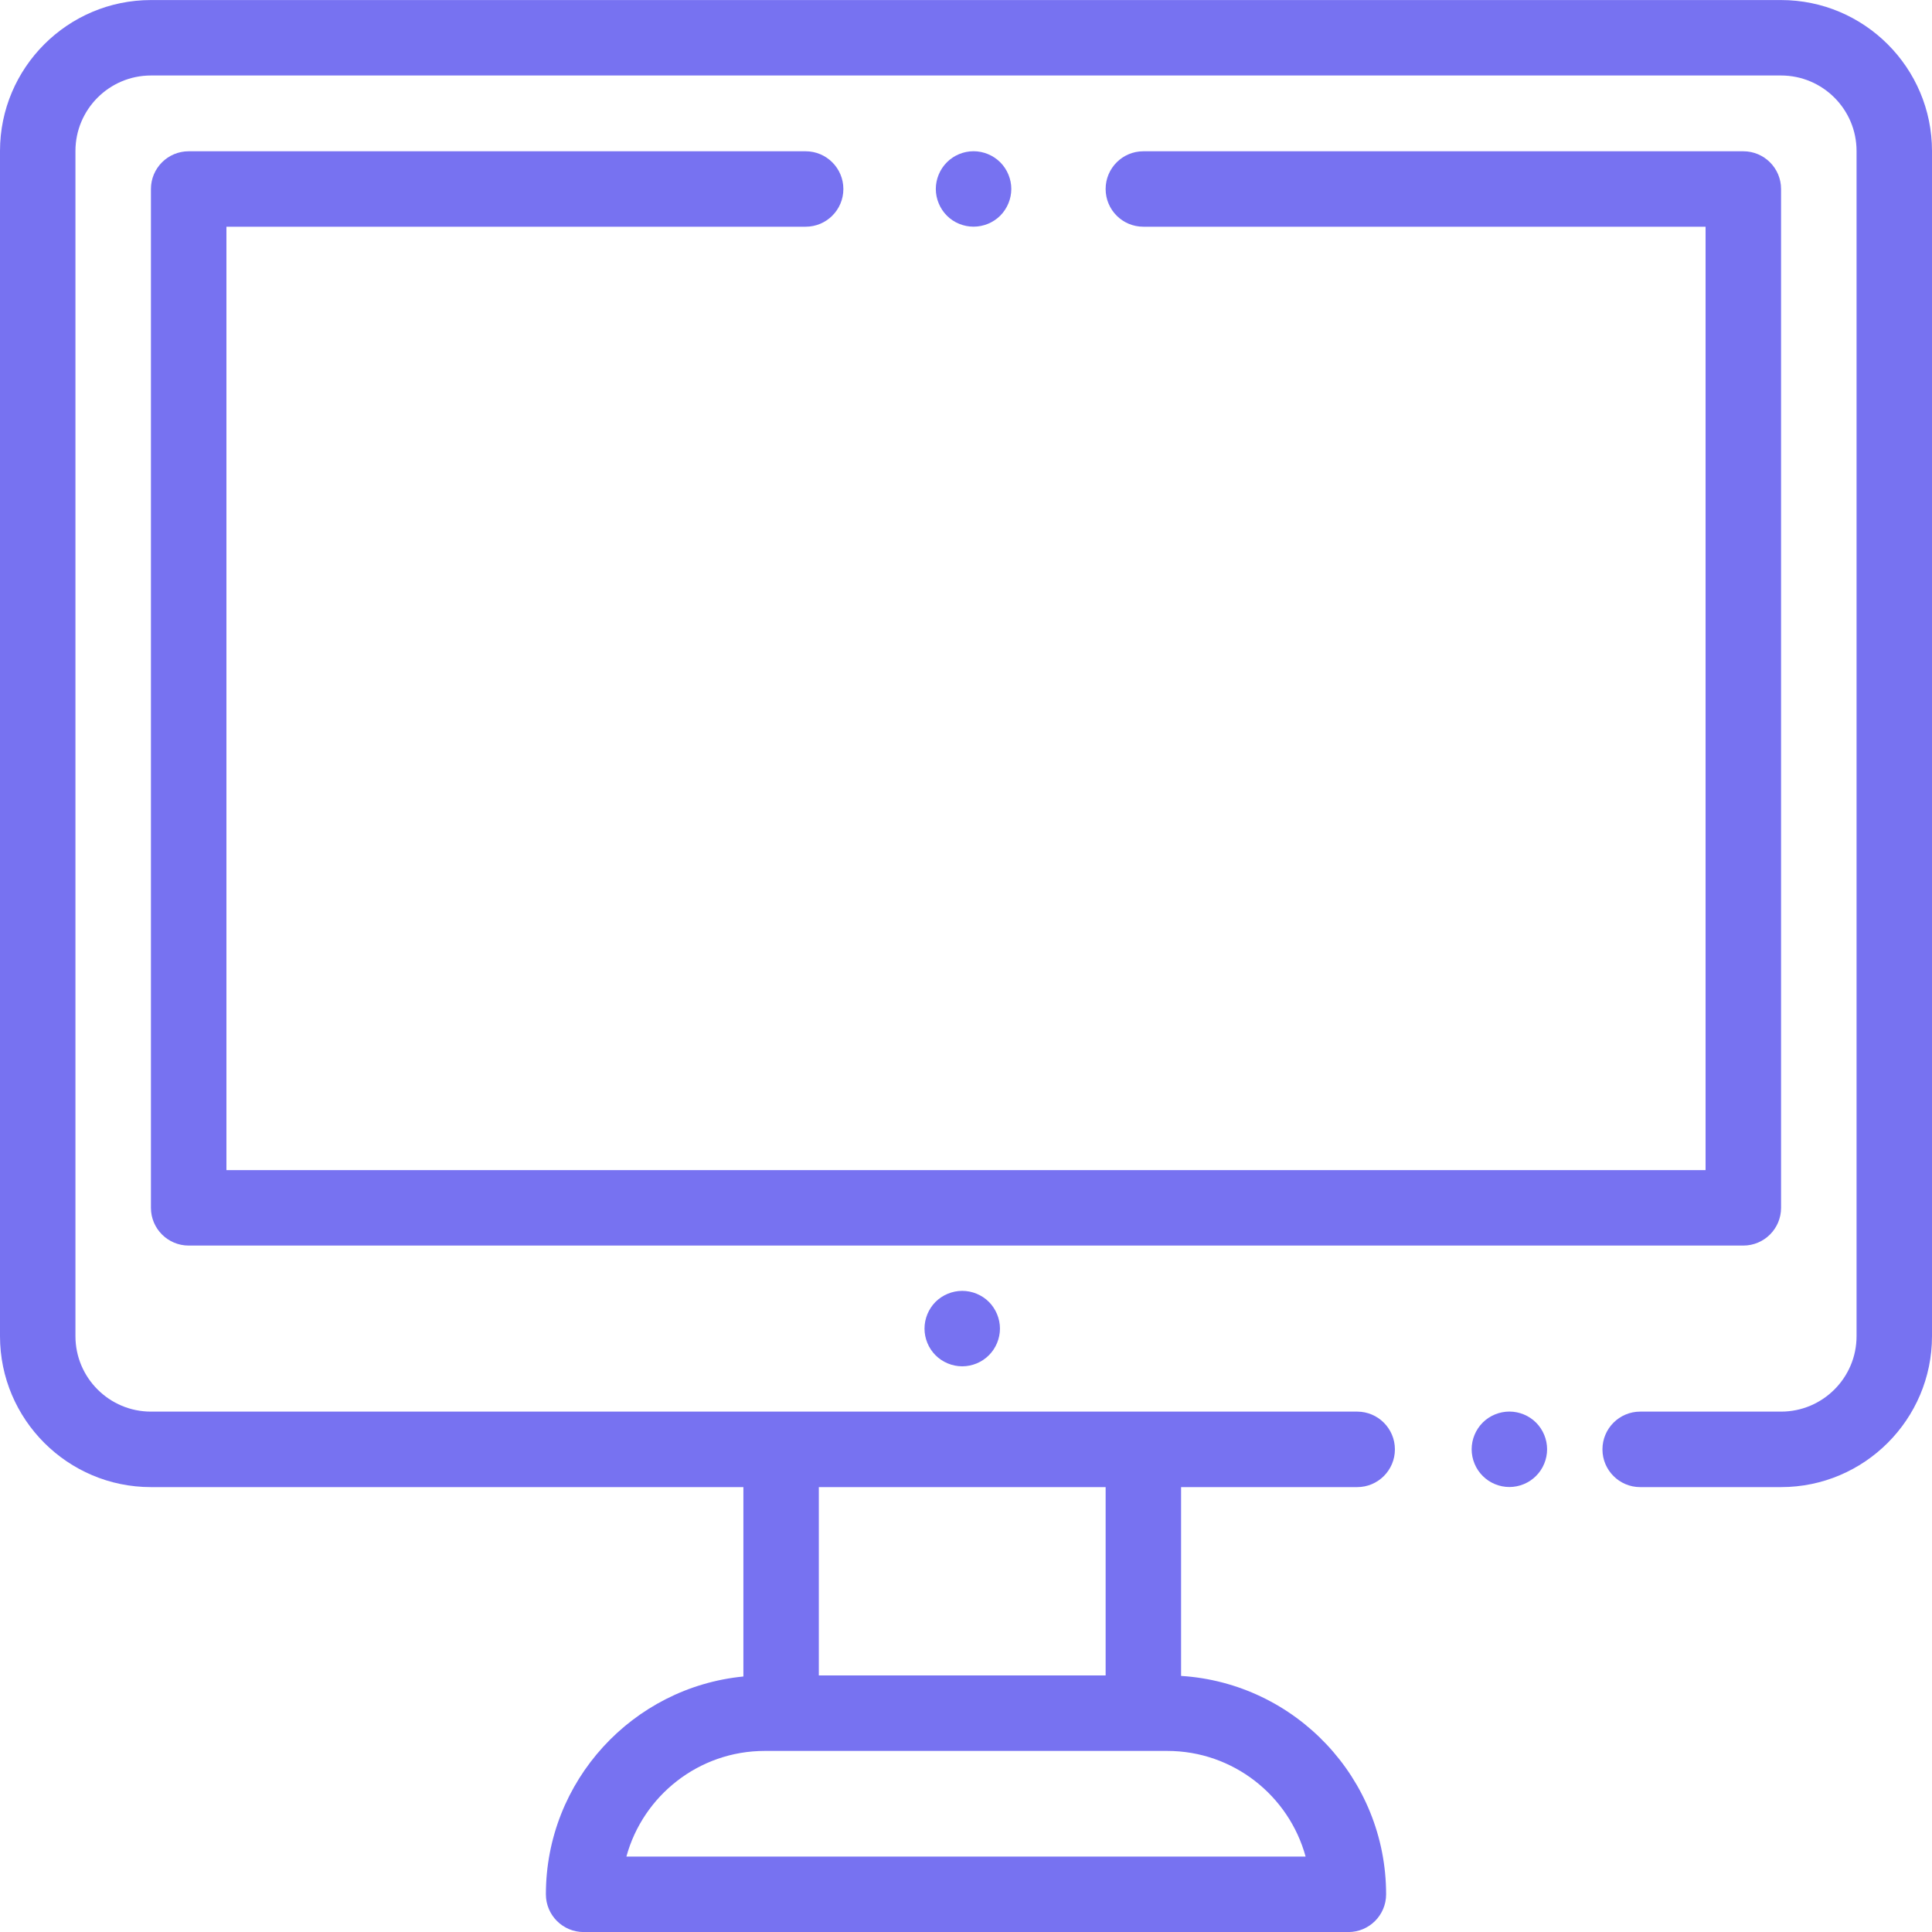<svg width="40" height="40" viewBox="0 0 40 40" fill="none" xmlns="http://www.w3.org/2000/svg">
<g clip-path="url(#clip0_2199_128)">
<path d="M31.802 29.453C31.657 29.308 31.456 29.225 31.25 29.225C31.044 29.225 30.843 29.308 30.698 29.453C30.552 29.599 30.469 29.8 30.469 30.006C30.469 30.211 30.552 30.413 30.698 30.558C30.843 30.704 31.044 30.787 31.25 30.787C31.456 30.787 31.657 30.704 31.802 30.558C31.948 30.413 32.031 30.211 32.031 30.006C32.031 29.8 31.948 29.599 31.802 29.453Z" fill="#7772F1"/>
<path d="M36.875 0.001H3.125C1.402 0.001 0 1.403 0 3.126V27.664C0 29.387 1.402 30.789 3.125 30.789H15.391V34.71C13.099 34.934 11.302 36.87 11.302 39.22C11.302 39.651 11.652 40.001 12.083 40.001H27.917C28.348 40.001 28.698 39.651 28.698 39.22C28.698 36.817 26.819 34.847 24.453 34.698V30.789H28.099C28.53 30.789 28.88 30.439 28.88 30.008C28.88 29.576 28.53 29.226 28.099 29.226H3.125C2.263 29.226 1.562 28.525 1.562 27.664V3.126C1.562 2.264 2.263 1.563 3.125 1.563H36.875C37.737 1.563 38.438 2.264 38.438 3.126V27.664C38.438 28.525 37.737 29.226 36.875 29.226H33.958C33.527 29.226 33.177 29.576 33.177 30.008C33.177 30.439 33.527 30.789 33.958 30.789H36.875C38.598 30.789 40 29.387 40 27.664V3.126C40 1.403 38.598 0.001 36.875 0.001ZM16.953 30.789H22.891V34.688H16.953V30.789ZM24.167 36.251C25.533 36.251 26.687 37.179 27.031 38.438H12.969C13.313 37.179 14.467 36.251 15.833 36.251H24.167Z" fill="#7772F1"/>
<path d="M20.474 26.954C20.329 26.809 20.127 26.726 19.922 26.726C19.716 26.726 19.515 26.809 19.369 26.954C19.224 27.1 19.141 27.301 19.141 27.507C19.141 27.713 19.224 27.914 19.369 28.059C19.515 28.205 19.716 28.288 19.922 28.288C20.127 28.288 20.329 28.205 20.474 28.059C20.619 27.914 20.703 27.713 20.703 27.507C20.703 27.301 20.619 27.1 20.474 26.954Z" fill="#7772F1"/>
<path d="M36.094 3.132H23.672C23.24 3.132 22.891 3.482 22.891 3.913C22.891 4.345 23.24 4.694 23.672 4.694H35.312V24.226H4.688V4.694H16.68C17.111 4.694 17.461 4.345 17.461 3.913C17.461 3.482 17.111 3.132 16.68 3.132H3.906C3.475 3.132 3.125 3.482 3.125 3.913V25.007C3.125 25.438 3.475 25.788 3.906 25.788H36.094C36.525 25.788 36.875 25.438 36.875 25.007V3.913C36.875 3.482 36.525 3.132 36.094 3.132Z" fill="#7772F1"/>
<path d="M20.709 3.36C20.563 3.214 20.362 3.131 20.156 3.131C19.951 3.131 19.749 3.214 19.604 3.36C19.459 3.505 19.375 3.707 19.375 3.912C19.375 4.118 19.459 4.319 19.604 4.465C19.749 4.611 19.951 4.693 20.156 4.693C20.362 4.693 20.563 4.611 20.709 4.465C20.854 4.319 20.938 4.118 20.938 3.912C20.938 3.707 20.854 3.505 20.709 3.36Z" fill="#7772F1"/>
</g>
<defs>
<clipPath id="clip0_2199_128">
<rect width="40" height="40" fill="white"/>
</clipPath>
</defs>
</svg>

